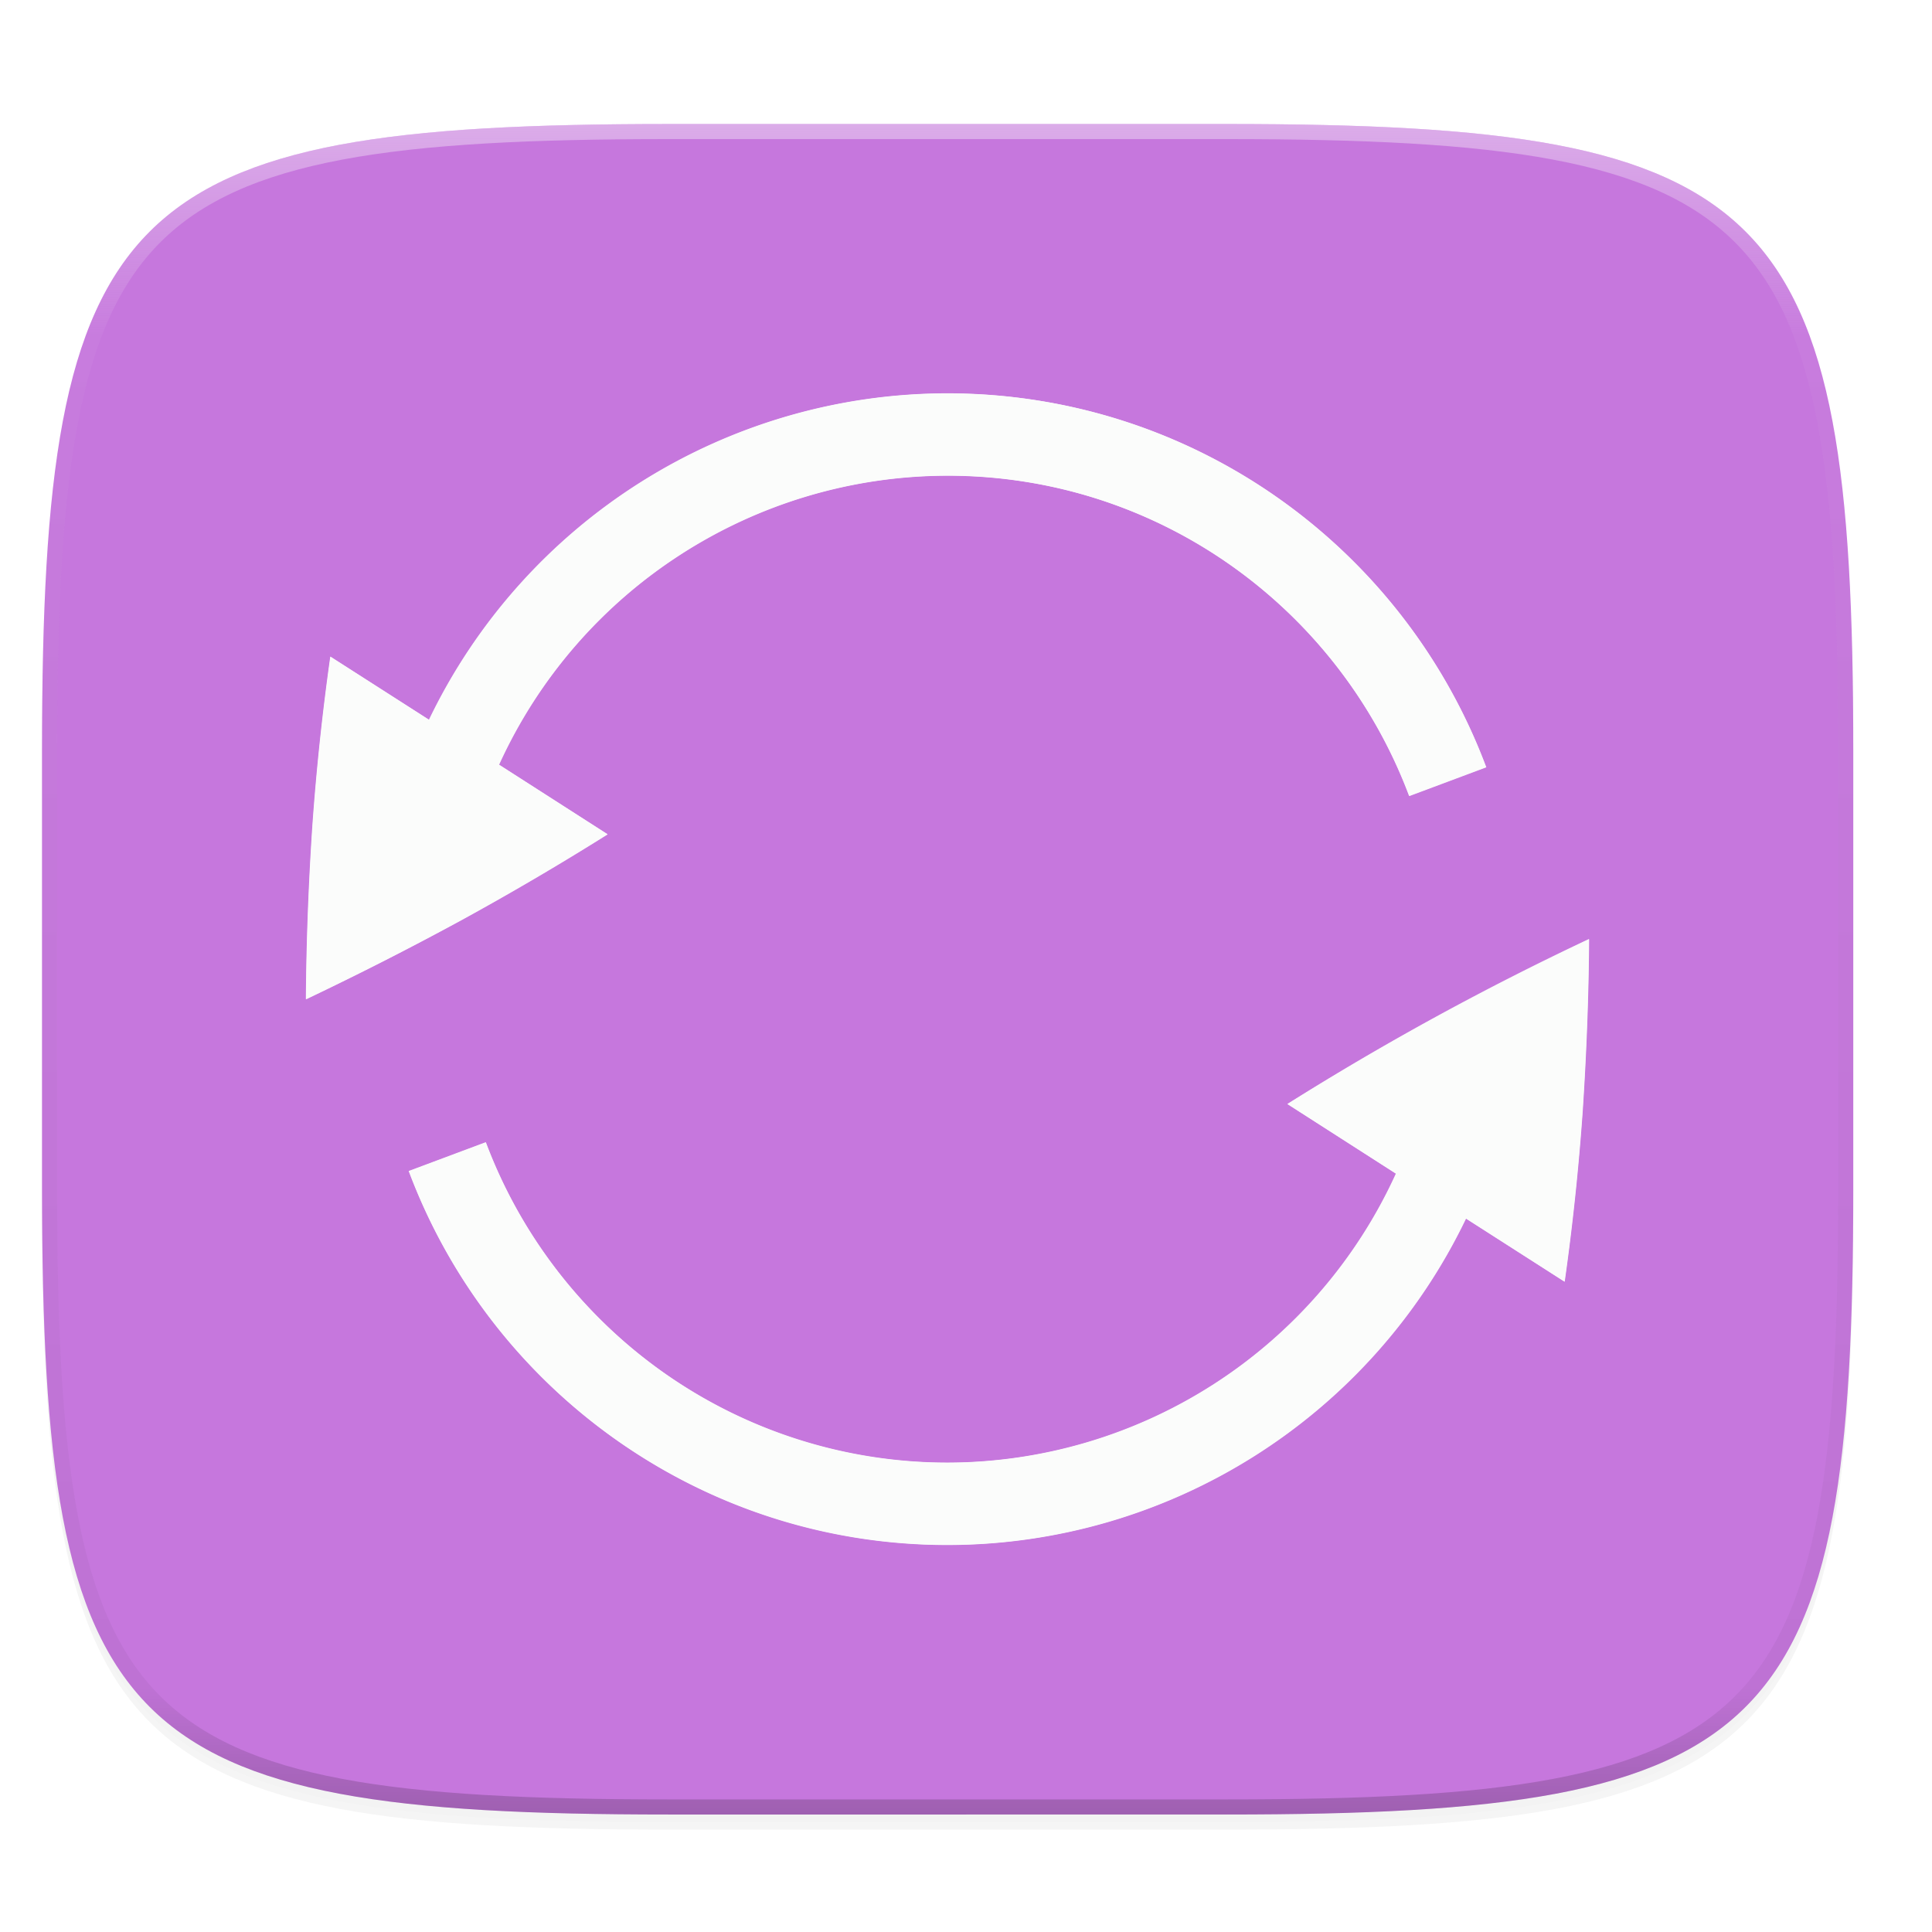 <svg width="256" height="256" version="1.0" xmlns="http://www.w3.org/2000/svg" enable-background="new">
    <defs>
        <filter id="a" x="-.02" y="-.03" width="1.046" height="1.05" color-interpolation-filters="sRGB">
            <feGaussianBlur stdDeviation="2.32"/>
        </filter>
        <filter id="b" x="-.01" y="-.01" width="1.023" height="1.025" color-interpolation-filters="sRGB">
            <feGaussianBlur stdDeviation="1.16"/>
        </filter>
        <linearGradient id="d" x1="296" x2="296" y1="-212" y2="236" gradientUnits="userSpaceOnUse">
            <stop offset="0" stop-color="#FBFCFB"/>
            <stop offset=".125" stop-color="#FBFCFB" stop-opacity=".098"/>
            <stop offset=".925" stop-opacity=".098"/>
            <stop offset="1" stop-opacity=".498"/>
        </linearGradient>
        <clipPath id="c">
            <path d="M361.938-212C507.235-212 528-191.287 528-46.125v116.25C528 215.286 507.235 236 361.937 236H214.063C68.766 236 48 215.286 48 70.125v-116.25C48-191.287 68.765-212 214.063-212z" fill="#C677DD"/>
        </clipPath>
        <filter id="e" x="-.06" y="-.06" width="1.114" height="1.127" color-interpolation-filters="sRGB">
            <feGaussianBlur stdDeviation=".37"/>
        </filter>
    </defs>
    <path d="M162.537 62.432c72.648 0 83.031 10.357 83.031 82.937v58.125c0 72.581-10.383 82.938-83.031 82.938H88.599c-72.648 0-83.031-10.357-83.031-82.938V145.37c0-72.58 10.383-82.937 83.031-82.937z" filter="url(#a)" opacity=".2" transform="translate(0 -44)"/>
    <path d="M162.537 61.432c72.648 0 83.031 10.357 83.031 82.937v58.125c0 72.581-10.383 82.938-83.031 82.938H88.599c-72.648 0-83.031-10.357-83.031-82.938V144.37c0-72.58 10.383-82.937 83.031-82.937z" filter="url(#b)" opacity=".1" transform="translate(0 -44)"/>
    <path d="M162.537 16.432c72.648 0 83.031 10.357 83.031 82.937v58.125c0 72.581-10.383 82.938-83.031 82.938H88.599c-72.648 0-83.031-10.357-83.031-82.938V99.37c0-72.58 10.383-82.937 83.031-82.937z" fill="#C677DD"/>
    <path transform="matrix(.5 0 0 .5 -18.432 122.432)" d="M361.938-212C507.235-212 528-191.287 528-46.125v116.25C528 215.286 507.235 236 361.937 236H214.063C68.766 236 48 215.286 48 70.125v-116.25C48-191.287 68.765-212 214.063-212z" clip-path="url(#c)" fill="none" opacity=".4" stroke-linecap="round" stroke-linejoin="round" stroke-width="8" stroke="url(#d)"/>
    <g fill="#FBFCFB">
        <path d="M54.192 155.19c10.848 28.918 38.67 49.536 71.376 49.536 29.305-.033 56.004-16.841 68.694-43.256l13.07 8.366a322.22 322.22 0 0 0 2.385-22.543c.514-7.759.8-15.363.851-22.842a452.27 452.27 0 0 0-20.33 10.346 375.833 375.833 0 0 0-19.605 11.495v.022l14.369 9.217c-10.608 23.298-33.835 38.264-59.434 38.296-28.031 0-51.879-17.665-61.18-42.447zM40.568 132.413a452.27 452.27 0 0 0 20.33-10.346 375.833 375.833 0 0 0 19.605-11.495v-.022l-14.369-9.217c10.608-23.298 33.835-38.264 59.434-38.296 28.032 0 51.879 17.664 61.18 42.447l10.196-3.81c-10.848-28.918-38.669-49.536-71.376-49.536-29.305.033-56.004 16.841-68.694 43.256l-13.07-8.366a322.22 322.22 0 0 0-2.384 22.543 384.012 384.012 0 0 0-.852 22.842z"/>
    </g>
    <g transform="translate(-4452.05 -2792.525) scale(10.899)" fill="#FBFCFB" filter="url(#e)">
        <path d="M413.451 270.455A6.996 6.996 0 0 0 420 275a7 7 0 0 0 6.303-3.969l1.199.768c.094-.662.168-1.352.219-2.069.047-.711.073-1.41.078-2.095a34.483 34.483 0 0 0-3.664 2.004v.002l1.318.845A6 6 0 0 1 420 274a5.997 5.997 0 0 1-5.613-3.895zM412.201 268.365a34.483 34.483 0 0 0 3.664-2.004v-.002l-1.318-.845A6 6 0 0 1 420 262c2.572 0 4.76 1.62 5.613 3.894l.936-.35A6.996 6.996 0 0 0 420 261a7 7 0 0 0-6.303 3.969l-1.199-.768a29.564 29.564 0 0 0-.219 2.069c-.047.711-.073 1.41-.078 2.095z"/>
    </g>
</svg>
